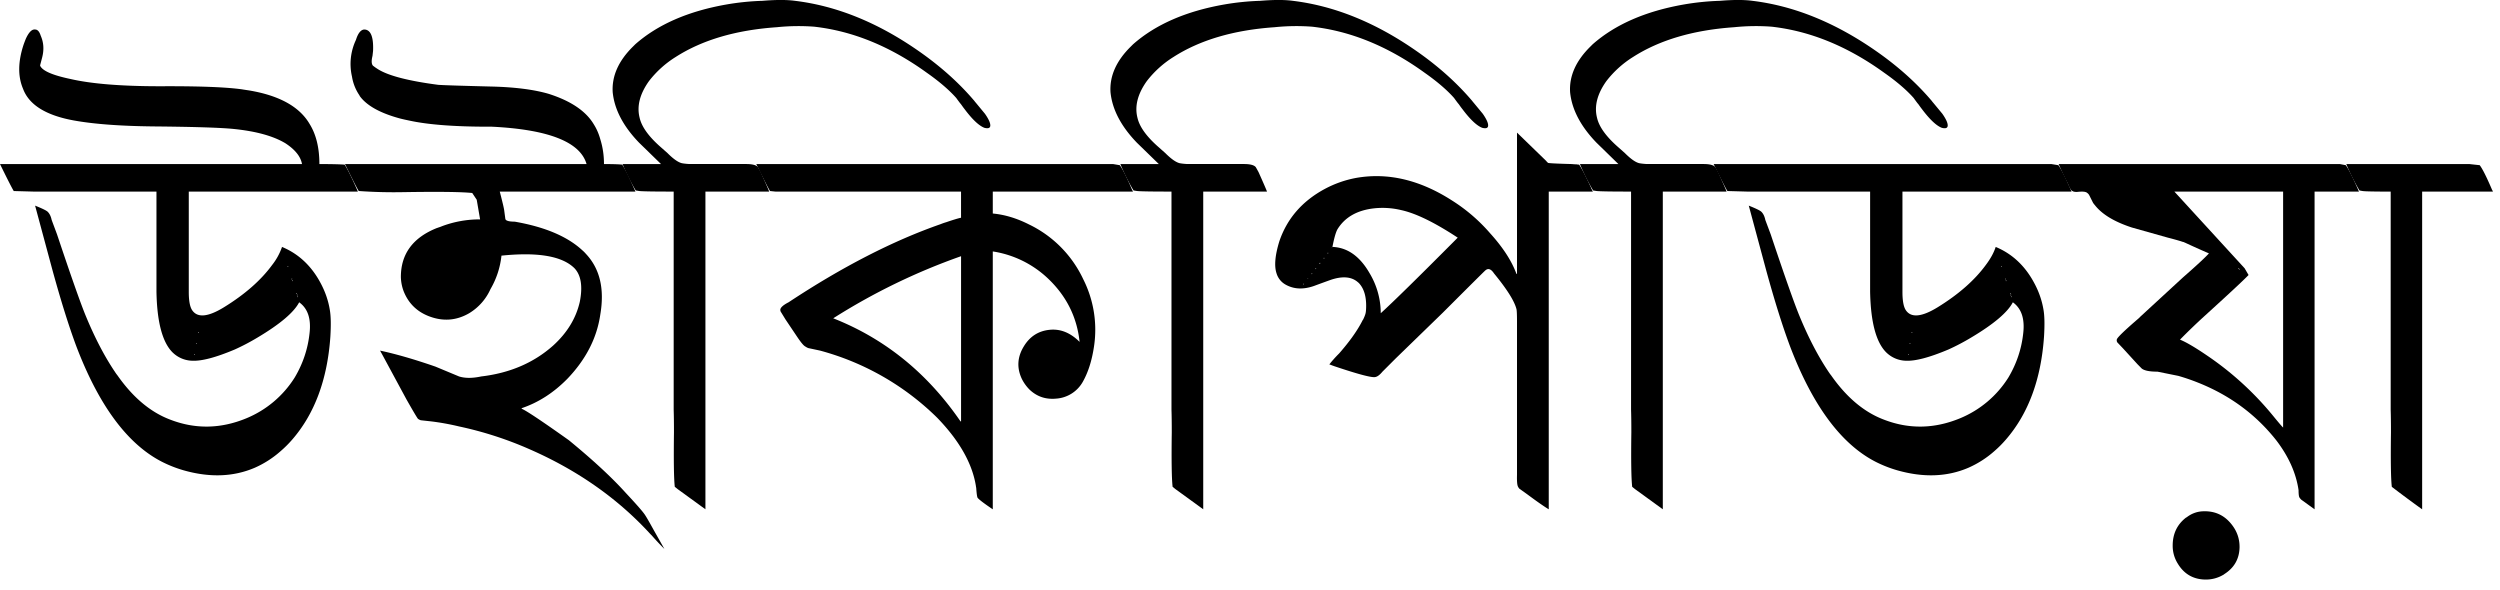 <svg xmlns="http://www.w3.org/2000/svg" width="106" height="25" viewBox="0 0 106 25"><g font-family="Akaash" font-size="24.394" font-weight="700"><path d="M12.805 6.956c-.056-.317-.29-.611-.703-.881-.516-.31-1.25-.512-2.204-.608-.548-.055-1.687-.091-3.418-.107-1.39-.016-2.502-.1-3.335-.25C1.953 4.896 1.23 4.447.977 3.764.754 3.24.762 2.617 1 1.894c.031-.087.063-.17.095-.25.127-.278.258-.41.393-.393.103 0 .183.087.238.262.127.286.147.595.06.929l-.084.321v.024c.096.215.52.401 1.275.56.89.206 2.16.31 3.811.31 1.62-.008 2.776.035 3.467.13.103.017.206.033.31.048 1.278.215 2.131.687 2.56 1.418.278.445.417 1.012.417 1.703.484 0 .842.008 1.072.024.135.214.322.596.56 1.143h-7.17v4.253c0 .373.047.631.142.774.223.334.671.294 1.346-.12.89-.547 1.573-1.147 2.049-1.798a2.61 2.61 0 00.417-.762c.707.294 1.255.81 1.644 1.548.19.358.317.727.38 1.108.048.262.056.647.025 1.156-.127 1.81-.667 3.263-1.62 4.36a4.684 4.684 0 01-.489.487 4.224 4.224 0 01-1.095.703c-.906.39-1.914.425-3.026.107a5.268 5.268 0 01-.929-.369c-1.453-.754-2.656-2.382-3.61-4.883-.317-.85-.654-1.926-1.012-3.228l-.738-2.74c.302.12.48.207.536.262.08.08.135.195.167.346l.226.607c.603 1.803 1.012 2.962 1.227 3.478.381.921.794 1.711 1.239 2.37.031.048.063.092.095.131.651.93 1.39 1.553 2.215 1.87 1.072.421 2.156.406 3.252-.047a4.4 4.4 0 002.049-1.727c.35-.588.56-1.215.631-1.882.072-.612-.075-1.048-.44-1.31-.223.428-.814.929-1.775 1.5a9.3 9.3 0 01-.953.5c-.81.342-1.414.5-1.81.477h-.025a1.232 1.232 0 01-.81-.357c-.428-.43-.655-1.287-.678-2.573v-4.24H1.453L.583 8.1C.505 7.973.31 7.59 0 6.956h12.805m-.608 4.324c0 .024.004.036.012.036.008-.008.012-.02.012-.036h-.024m.167.536c0 .024.004.036.012.036.008-.008.012-.02.012-.036h-.024m.024.071c0 .024.004.036.012.036.008-.008.012-.02.012-.036h-.024m.178.536c0 .024.004.036.012.036.008-.008.012-.02.012-.036h-.024m.024.072c0 .024.004.036.012.036.008-.008.012-.02.012-.036h-.024m.024.071c0 .024.004.036.012.036.008-.008.012-.02.012-.036h-.024M8.397 14.08c0 .024.004.036.012.036.008-.008.012-.02.012-.036h-.024m-.083.465c0 .024.004.035.012.035.008-.008.012-.02.012-.035h-.024m-.071.464c0 .024.004.036.012.036a.053.053 0 00.011-.036h-.023" style="line-height:125%;-inkscape-font-specification:'Akaash Medium';text-align:start"/><path d="M24.87 6.956c-.27-.937-1.607-1.465-4.013-1.584h-.131c-1.47 0-2.597-.087-3.383-.262a7.887 7.887 0 01-.37-.083c-.857-.23-1.433-.552-1.727-.965V4.05a1.943 1.943 0 01-.321-.798 2.39 2.39 0 01.167-1.56c.087-.279.202-.425.345-.441.278 0 .405.301.381.905l-.024.214c-.055.223-.043.366.036.43.008.007.016.011.024.011 0 .008.055.048.167.12.436.277 1.29.5 2.56.666.215.016.961.04 2.24.072 1 .023 1.814.127 2.442.31.945.301 1.584.734 1.917 1.298.12.19.21.4.274.631.104.334.155.683.155 1.048.358 0 .616.008.774.024.12.183.306.564.56 1.143H21.19c.12.461.183.731.19.81l.048.358.012.012v.012l.012.011c.056.048.179.072.37.072 1.278.222 2.235.627 2.87 1.215.056.048.107.1.155.155.588.627.79 1.48.607 2.56-.143 1.001-.611 1.914-1.405 2.74-.58.588-1.223 1-1.93 1.239v.024c.183.071.85.516 2.001 1.334 1.017.834 1.819 1.576 2.406 2.227.461.493.735.806.822.941.064.096.183.302.358.62l.464.822a11.15 11.15 0 01-.536-.572l-.06-.06c-1.373-1.5-3.073-2.696-5.097-3.585a15.324 15.324 0 00-3.014-.977 10.54 10.54 0 00-1.18-.214l-.44-.048a.416.416 0 01-.119-.06c-.032-.031-.195-.305-.488-.821l-1.049-1.942a1.956 1.956 0 01-.071-.13c.667.142 1.45.368 2.346.678l1.001.417c.254.08.568.08.941 0 1.215-.143 2.231-.58 3.05-1.31.595-.54.972-1.16 1.13-1.858.128-.652.052-1.124-.225-1.418-.517-.516-1.549-.695-3.097-.536a3.55 3.55 0 01-.465 1.418 2.28 2.28 0 01-.905 1.024c-.548.318-1.124.357-1.727.119-.5-.199-.85-.548-1.049-1.048a1.823 1.823 0 01-.119-.608c0-.984.517-1.68 1.549-2.084.016 0 .028-.004.036-.012a1.39 1.39 0 00.166-.06 4.542 4.542 0 011.608-.286l-.143-.833-.19-.286c-.46-.048-1.43-.06-2.907-.036a21.263 21.263 0 01-1.905-.048c-.08-.127-.274-.508-.584-1.143h10.244" style="line-height:125%;-inkscape-font-specification:'Akaash Medium';text-align:start"/><path d="M28.027 6.956l-.929-.905c-.675-.699-1.048-1.414-1.12-2.144-.04-.683.247-1.326.858-1.93l.095-.095C27.884 1.04 29.175.476 30.803.19a10.79 10.79 0 011.524-.155c.572-.048 1.033-.048 1.382 0 1.763.214 3.506.92 5.229 2.12.937.651 1.731 1.362 2.382 2.132a.391.391 0 00.048.06l.393.476c.167.238.242.413.226.524-.016.088-.099.111-.25.072-.246-.096-.548-.39-.905-.882.111.16.08.115-.095-.13l-.012-.013-.012-.012c-.072-.095-.127-.17-.167-.226-.302-.341-.719-.699-1.25-1.072-1.55-1.12-3.141-1.77-4.777-1.953a9 9 0 00-1.584.023c-1.731.12-3.16.54-4.288 1.263a4.308 4.308 0 00-1.132 1.024c-.39.548-.52 1.068-.393 1.56.087.374.377.779.87 1.216l.31.274c.245.246.448.389.607.428.08.016.186.028.321.036h.012a.89.89 0 00.012 0h2.382c.262 0 .43.044.5.131.024.04.064.111.12.215.206.46.325.734.357.822H29.91v13.471l-1.179-.857-.12-.096c-.039-.341-.05-1.111-.035-2.31 0-.382-.004-.7-.012-.953V8.123c-.826 0-1.31-.008-1.453-.023a7.373 7.373 0 01-.155-.024 8.044 8.044 0 01-.56-1.12h1.632" style="line-height:125%;-inkscape-font-specification:'Akaash Medium';text-align:start"/><path d="M32.065 6.956h15.127l.286.048c.12.159.294.508.524 1.048a.302.302 0 01.036.072h-5.944v.929c.509.047 1.02.202 1.537.464a4.873 4.873 0 012.299 2.323 4.75 4.75 0 01.453 2.87c-.088.58-.243 1.069-.465 1.466a1.404 1.404 0 01-1.144.726c-.436.04-.81-.087-1.12-.381a1.749 1.749 0 01-.32-.44c-.231-.477-.203-.946.083-1.406.254-.413.615-.643 1.084-.691.46-.048.885.123 1.274.512-.111-1.056-.564-1.957-1.358-2.704a4.36 4.36 0 00-2.323-1.131v10.934c-.365-.246-.58-.409-.643-.488-.024-.04-.043-.183-.06-.429a.194.194 0 01-.011-.06c-.151-.96-.699-1.93-1.644-2.906a11.228 11.228 0 00-4.967-2.847l-.5-.107a.64.64 0 01-.131-.071c-.064-.032-.171-.16-.322-.382l-.512-.762-.19-.31-.013-.011v-.024l-.011-.012v-.012c-.032-.103.083-.222.345-.357 2.271-1.501 4.419-2.605 6.444-3.312.08-.032.159-.06.238-.083.302-.103.512-.167.631-.19V8.123h-7.873L32.65 8.1c-.08-.127-.274-.508-.584-1.144m8.683 3.907a26.553 26.553 0 00-5.42 2.633c2.193.865 3.991 2.322 5.397 4.371h.023v-7.004" style="line-height:125%;-inkscape-font-specification:'Akaash Medium';text-align:start"/><path d="M49.134 6.956l-.93-.905c-.674-.699-1.047-1.414-1.119-2.144-.04-.683.246-1.326.858-1.93l.095-.095C48.991 1.04 50.281.476 51.91.19a10.79 10.79 0 011.525-.155c.572-.048 1.032-.048 1.382 0 1.763.214 3.506.92 5.229 2.12.937.651 1.73 1.362 2.382 2.132a.391.391 0 00.048.06l.393.476c.166.238.242.413.226.524-.016.088-.1.111-.25.072-.246-.096-.548-.39-.905-.882.11.16.079.115-.096-.13l-.012-.013-.011-.012a7.683 7.683 0 01-.167-.226c-.302-.341-.719-.699-1.25-1.072-1.55-1.12-3.142-1.77-4.777-1.953a9 9 0 00-1.585.023c-1.73.12-3.16.54-4.288 1.263a4.308 4.308 0 00-1.131 1.024c-.39.548-.52 1.068-.393 1.56.087.374.377.779.87 1.216l.309.274c.246.246.449.389.607.428.08.016.187.028.322.036h.012a.89.89 0 00.012 0h2.382c.262 0 .429.044.5.131.024.04.064.111.12.215.206.46.325.734.357.822h-2.704v13.471l-1.18-.857-.118-.096c-.04-.341-.052-1.111-.036-2.31 0-.382-.004-.7-.012-.953V8.123c-.826 0-1.31-.008-1.453-.023a7.373 7.373 0 01-.155-.024 8.044 8.044 0 01-.56-1.12h1.632" style="line-height:125%;-inkscape-font-specification:'Akaash Medium';text-align:start"/><path d="M64.32 5.622l1.24 1.203c.023.032.051.06.083.084.08.015.413.031 1 .047.08.008.147.012.203.012.04.008.076.012.107.012.096.127.266.457.512.989v.011l.072.143h-1.87v13.472c-.199-.12-.5-.33-.905-.631l-.334-.238a.317.317 0 01-.06-.084c-.04-.063-.055-.234-.047-.512v-6.492c0-.301-.008-.48-.024-.536-.087-.341-.405-.845-.953-1.512-.127-.191-.25-.23-.37-.12-.039.032-.638.628-1.798 1.787l-2 1.942-.56.56c-.112.135-.211.21-.298.226-.135.04-.711-.111-1.728-.453a7.692 7.692 0 01-.226-.083c.12-.151.258-.306.417-.465.453-.516.786-.988 1-1.417l.013-.012c.055-.111.09-.203.107-.274.016-.072.024-.179.024-.322 0-.389-.088-.69-.263-.905a.539.539 0 00-.095-.095c-.278-.238-.679-.262-1.203-.072a84.1 84.1 0 00-.655.239c-.453.158-.854.138-1.203-.06a.811.811 0 01-.381-.477c-.103-.31-.064-.762.119-1.357.326-.961.965-1.7 1.918-2.216.428-.23.881-.389 1.358-.476 1.342-.23 2.691.09 4.05.964a7.245 7.245 0 011.607 1.382c.548.604.922 1.18 1.12 1.727h.024V5.622m-2.513 4.455c-.977-.643-1.775-1.033-2.395-1.168a3.376 3.376 0 00-1.19-.071c-.7.087-1.204.381-1.513.881-.072.127-.143.378-.215.75.635.025 1.16.394 1.572 1.109a3.31 3.31 0 01.477 1.703c.516-.469 1.56-1.493 3.133-3.073l.13-.131m-5.348.417c.008.015.02.015.036 0h-.036m-.166.226c0 .024.004.036.012.036a.053.053 0 00.011-.036h-.023m-.167.214c0 .024.004.036.012.036.008-.008.012-.02.012-.036h-.024m-.179.215c0 .04.008.047.024.024.008-.008.012-.016.012-.024h-.036m-.167.226c0 .024.004.036.012.036.008-.008.012-.02.012-.036h-.024m-.166.214c0 .024.004.036.012.036.008-.008.012-.02.012-.036h-.024m-.179.227c.008.016.02.016.036 0h-.036m-.167.214c0 .024.004.036.012.036.008-.008.012-.02.012-.036h-.024" style="line-height:125%;-inkscape-font-specification:'Akaash Medium';text-align:start"/><path d="M68.62 6.956l-.928-.905c-.675-.699-1.048-1.414-1.12-2.144-.04-.683.246-1.326.858-1.93l.095-.095C68.478 1.04 69.768.476 71.396.19a10.79 10.79 0 011.525-.155c.572-.048 1.032-.048 1.382 0 1.762.214 3.505.92 5.229 2.12.937.651 1.73 1.362 2.382 2.132a.391.391 0 00.047.06l.394.476c.166.238.242.413.226.524-.016.088-.1.111-.25.072-.246-.096-.548-.39-.906-.882.112.16.08.115-.095-.13l-.012-.013-.012-.012a9.52 9.52 0 01-.166-.226c-.302-.341-.719-.699-1.251-1.072-1.549-1.12-3.14-1.77-4.776-1.953a9 9 0 00-1.585.023c-1.73.12-3.16.54-4.288 1.263a4.308 4.308 0 00-1.131 1.024c-.39.548-.52 1.068-.393 1.56.087.374.377.779.87 1.216l.309.274c.246.246.448.389.607.428.08.016.187.028.322.036h.012a.89.89 0 00.012 0h2.382c.262 0 .429.044.5.131.024.04.064.111.12.215.206.46.325.734.357.822h-2.704v13.471l-1.18-.857-.118-.096c-.04-.341-.052-1.111-.036-2.31 0-.382-.004-.7-.012-.953V8.123c-.826 0-1.31-.008-1.453-.023a7.373 7.373 0 01-.155-.024 8.044 8.044 0 01-.56-1.12h1.632" style="line-height:125%;-inkscape-font-specification:'Akaash Medium';text-align:start"/><path d="M72.659 6.956h14.317l.298.048c.119.159.306.532.56 1.12h-7.17v4.252c0 .373.047.631.142.774.222.334.671.294 1.346-.119.89-.548 1.572-1.147 2.049-1.799.198-.262.337-.516.417-.762.706.294 1.254.81 1.643 1.548.191.358.318.727.382 1.108.047.262.055.647.023 1.156-.127 1.81-.667 3.263-1.62 4.36-.15.174-.313.337-.488.488a4.224 4.224 0 01-1.096.702c-.905.39-1.913.425-3.025.107a5.268 5.268 0 01-.93-.369c-1.452-.754-2.655-2.382-3.608-4.883-.318-.85-.656-1.926-1.013-3.228l-.738-2.74c.301.12.48.207.536.262.08.08.135.195.166.346l.227.607c.603 1.803 1.012 2.962 1.227 3.478.38.921.794 1.711 1.238 2.37.032.048.064.092.096.131.65.93 1.39 1.553 2.215 1.87 1.072.421 2.156.406 3.252-.047a4.4 4.4 0 002.049-1.727c.35-.588.56-1.215.631-1.882.071-.612-.076-1.048-.44-1.31-.223.428-.815.929-1.776 1.5a9.3 9.3 0 01-.952.5c-.81.342-1.414.5-1.81.477h-.025a1.232 1.232 0 01-.81-.357c-.429-.43-.655-1.287-.679-2.573v-4.24h-5.181l-.87-.024c-.079-.127-.274-.509-.583-1.144m12.197 4.324c0 .024.004.036.012.036.008-.008.012-.02.012-.036h-.024m.167.536c0 .024.004.036.012.036a.053.053 0 00.011-.036h-.023m.023.071c0 .024.004.036.012.036.008-.008.012-.02.012-.036h-.024m.18.536c0 .024.003.036.011.036.008-.008.012-.02.012-.036h-.024m.024.072c0 .024.004.036.012.036.008-.008.012-.02.012-.036h-.024m.024.071c0 .024.004.036.012.036.008-.008.012-.02.012-.036h-.024m-4.217 1.513c0 .024.004.036.012.036.008-.008.012-.02.012-.036h-.024m-.083.465c0 .024.004.035.012.035.008-.008.012-.02.012-.035h-.024m-.072.464c0 .024.004.036.012.036.008-.008.012-.02.012-.036h-.024" style="line-height:125%;-inkscape-font-specification:'Akaash Medium';text-align:start"/><path d="M93.456 21.678c.5-.008.901.195 1.203.608.206.278.306.592.298.941-.016.484-.235.858-.655 1.12 0 .008-.004.012-.012.012-.247.15-.517.222-.81.214-.5-.016-.882-.242-1.144-.679a1.417 1.417 0 01-.214-.762c0-.5.19-.898.572-1.191h.011c.223-.175.473-.263.75-.263m-6.17-14.722H99.21l.25.048c.12.159.306.532.56 1.12h-1.882v13.471l-.56-.405a.438.438 0 01-.071-.083c-.032-.032-.048-.14-.048-.322-.103-.715-.413-1.413-.93-2.096-.865-1.104-1.976-1.926-3.334-2.466a8.63 8.63 0 00-.834-.286l-.882-.178c-.333 0-.555-.044-.667-.131l-.178-.18-.62-.678-.226-.238-.012-.012a.163.163 0 01-.024-.12c0-.07.31-.372.93-.905l.071-.071 1.799-1.656c.571-.5.94-.841 1.107-1.024a40.99 40.99 0 01-1.036-.465h-.012l-.012-.012a.691.691 0 01-.119-.035 12.52 12.52 0 00-.56-.155l-1.524-.429c-.755-.246-1.283-.568-1.585-.965l-.011-.012-.012-.011a.188.188 0 00-.036-.048l-.179-.357-.012-.012a.213.213 0 00-.06-.06c-.055-.056-.19-.071-.404-.048-.103.008-.179-.004-.227-.035-.055-.024-.119-.127-.19-.31a11.99 11.99 0 01-.393-.834m9.517 1.168h-4.61l2.978 3.251.167.286c-.23.239-.862.826-1.894 1.763a26.05 26.05 0 00-1.013.977c.255.103.628.321 1.12.655a13.11 13.11 0 012.835 2.585c.214.262.353.425.417.488V8.124m-1.906 3.251c0 .024.004.036.012.036.008-.008.012-.02.012-.036h-.024m.048.024c0 .024.004.036.012.036.008-.008.012-.02.012-.036h-.024" style="line-height:125%;-inkscape-font-specification:'Akaash Medium';text-align:start"/><path d="M99.483 6.956h5.217l.44.048c.12.159.295.508.525 1.048a.298.298 0 01.036.072h-3.002v13.471a51.382 51.382 0 01-1.286-.953c-.04-.341-.052-1.111-.036-2.31 0-.382-.004-.7-.012-.953V8.124c-.683 0-1.08-.008-1.191-.024a4.511 4.511 0 01-.131-.024 8.044 8.044 0 01-.56-1.12" style="line-height:125%;-inkscape-font-specification:'Akaash Medium';text-align:start"/></g></svg>